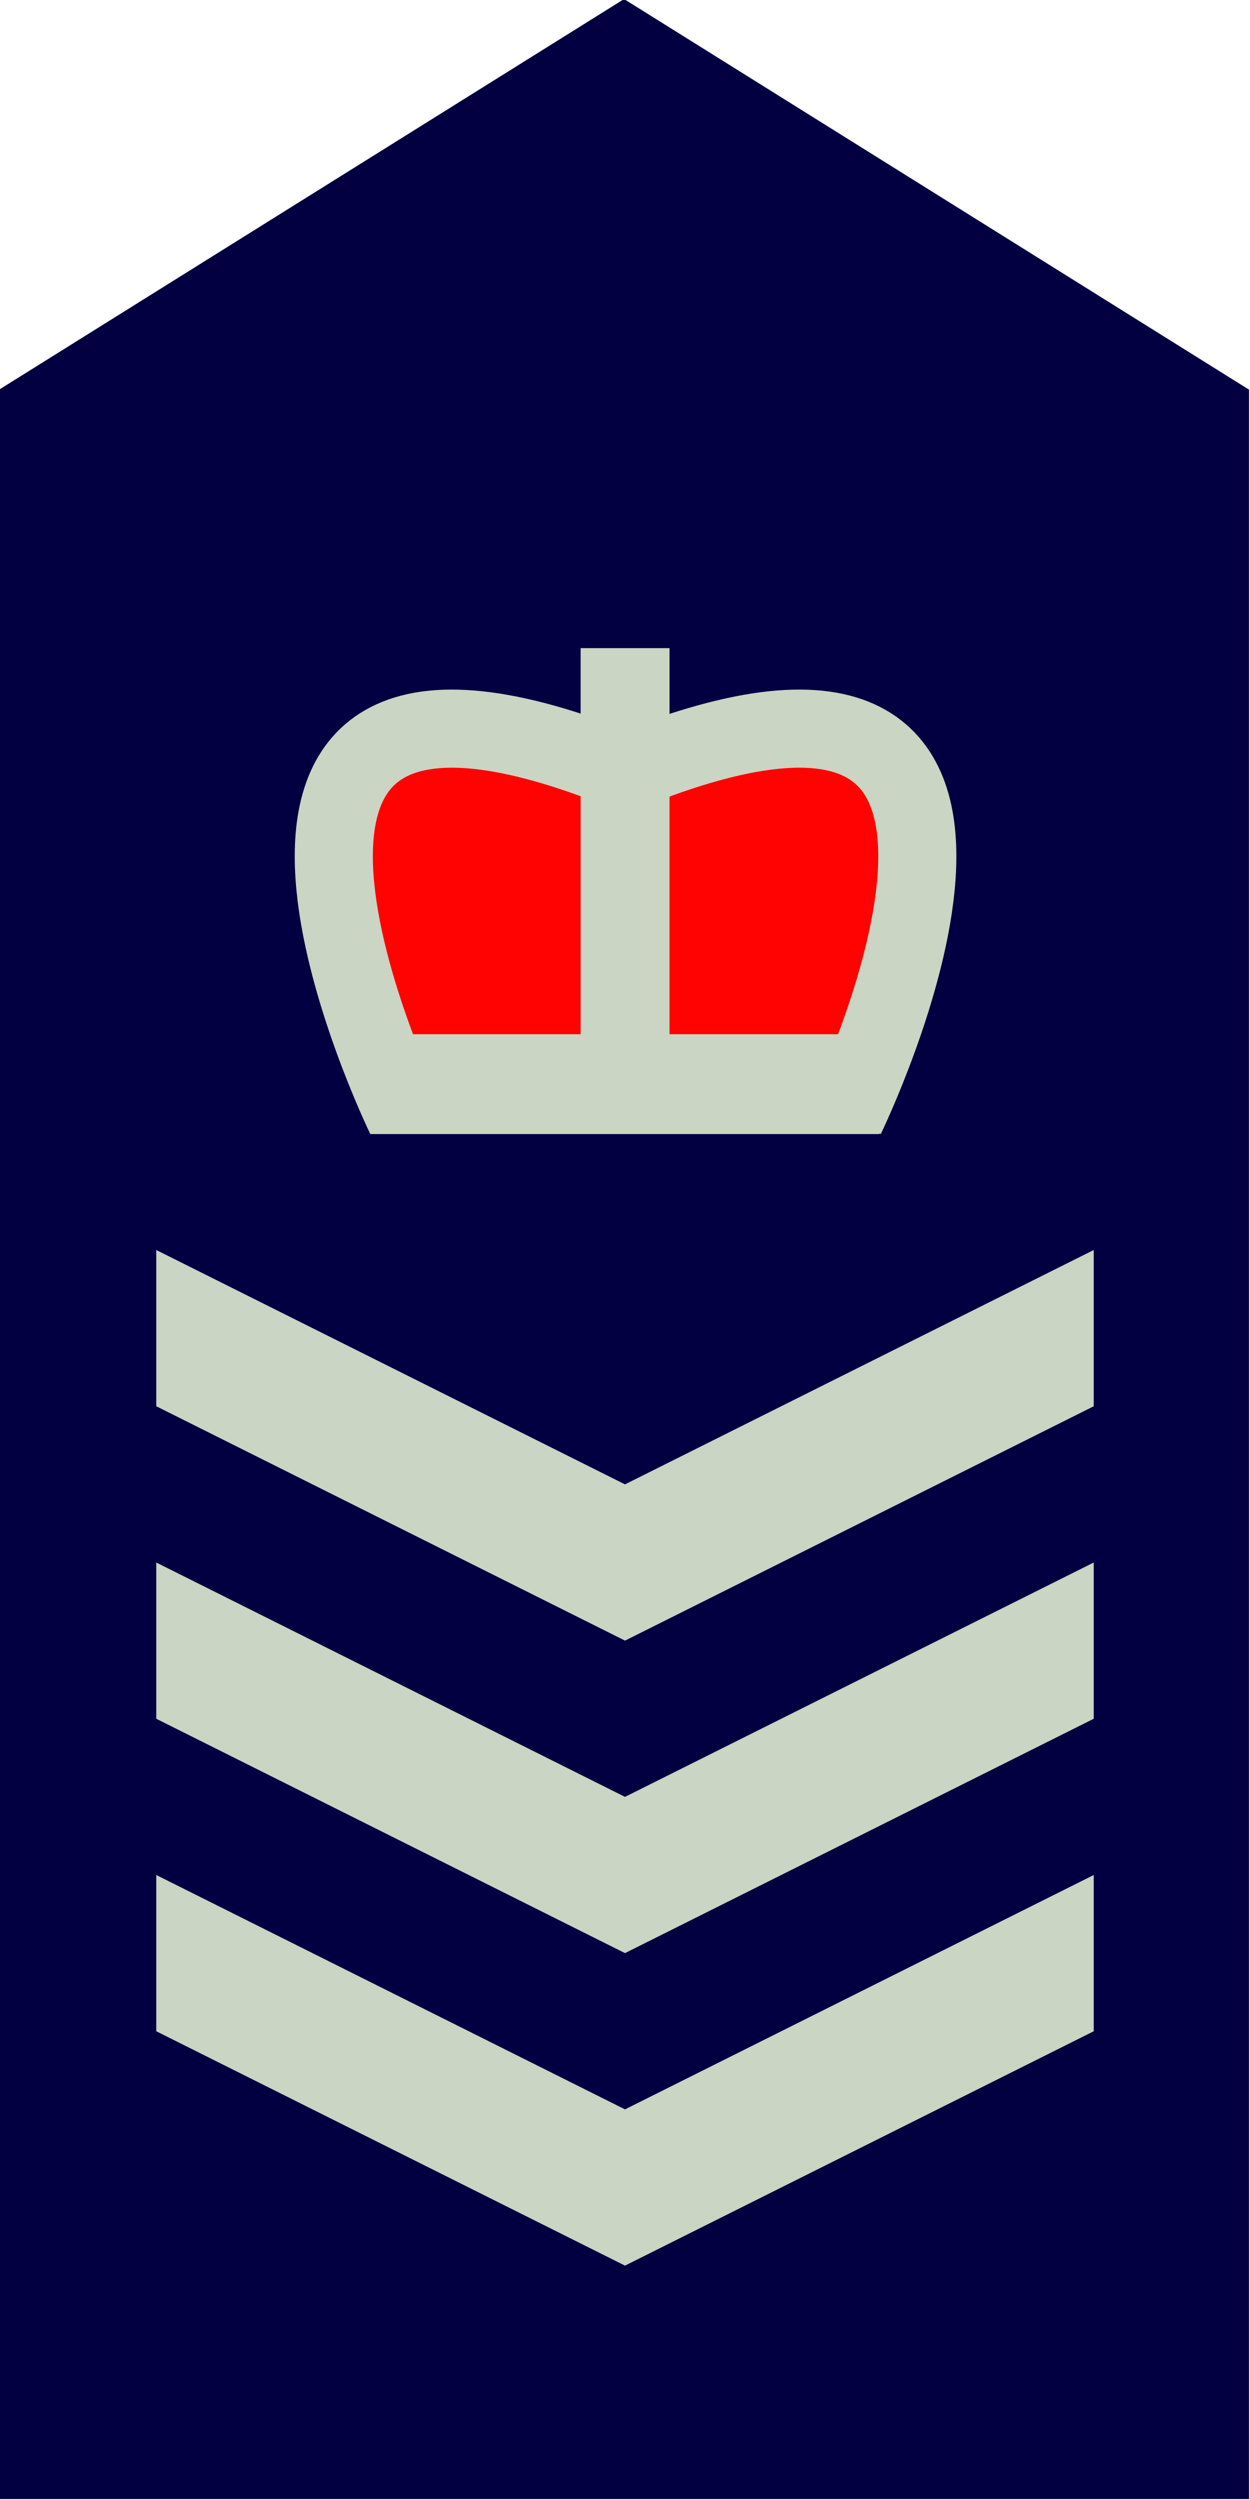 <?xml version="1.0" encoding="UTF-8" standalone="no"?>
<svg
   xmlns:dc="http://purl.org/dc/elements/1.1/"
   xmlns:cc="http://creativecommons.org/ns#"
   xmlns:rdf="http://www.w3.org/1999/02/22-rdf-syntax-ns#"
   xmlns:svg="http://www.w3.org/2000/svg"
   xmlns="http://www.w3.org/2000/svg"
   xmlns:sodipodi="http://sodipodi.sourceforge.net/DTD/sodipodi-0.dtd"
   xmlns:inkscape="http://www.inkscape.org/namespaces/inkscape"
   width="100%"
   height="100%"
   viewBox="0 0 8 16"
   version="1.1"
   id="svg10"
   sodipodi:docname="group-officer.svg"
   inkscape:version="1.0.1 (3bc2e813f5, 2020-09-07)">
  <defs
     id="defs14" />
  <sodipodi:namedview
     pagecolor="#ffffff"
     bordercolor="#666666"
     borderopacity="1"
     objecttolerance="10"
     gridtolerance="10"
     guidetolerance="10"
     inkscape:pageopacity="0"
     inkscape:pageshadow="2"
     inkscape:window-width="2560"
     inkscape:window-height="1377"
     id="namedview12"
     showgrid="false"
     inkscape:zoom="45.254834"
     inkscape:cx="-8.3206253"
     inkscape:cy="8.1218541"
     inkscape:window-x="-8"
     inkscape:window-y="-8"
     inkscape:window-maximized="1"
     inkscape:current-layer="svg10" />
  <polygon
     points="8,16 8,2.5 4,0 0,2.5 0,16 "
     fill="#020041"
     id="polygon2"
     transform="translate(-0.006,-0.006)" />
  <polygon
     points="1,12 4,13.5 7,12 7,13 4,14.5 1,13"
     fill="#cad5c3"
     id="polygon4" />
  <polygon
     points="1,10 4,11.5 7,10 7,11 4,12.5 1,11"
     fill="#cad5c3"
     id="polygon6" />
  <polygon
     points="1,8 4,9.5 7,8 7,9 4,10.5 1,9"
     fill="#cad5c3"
     id="polygon8" />
  <rect
     style="fill:#ff0202;fill-opacity:1;stroke:none;stroke-width:0.455;stroke-miterlimit:4;stroke-dasharray:none;stroke-opacity:1"
     id="rect864"
     width="3.298"
     height="1.95"
     x="2.348"
     y="4.812" />
  <rect
     style="fill:#cad5c3;fill-opacity:1;stroke-width:0.675"
     id="rect843"
     width="3.257"
     height="0.639"
     x="2.372"
     y="6.619" />
  <rect
     style="fill:#cad5c3;fill-opacity:1;stroke-width:0.7"
     id="rect845"
     width="0.569"
     height="2.5"
     x="3.716"
     y="4.148" />
  <path
     style="fill:none;stroke:#cad5c3;stroke-width:0.5;stroke-linecap:butt;stroke-linejoin:miter;stroke-miterlimit:4;stroke-dasharray:none;stroke-opacity:1"
     d="m 2.595,7.149 c 0,0 -1.631,-3.356 1.258,-2.269"
     id="path847"
     sodipodi:nodetypes="cc" />
  <path
     style="fill:none;stroke:#cad5c3;stroke-width:0.5;stroke-linecap:butt;stroke-linejoin:miter;stroke-miterlimit:4;stroke-dasharray:none;stroke-opacity:1"
     d="m 5.412,7.149 c 0,0 1.631,-3.356 -1.258,-2.269"
     id="path847-9"
     sodipodi:nodetypes="cc" />
</svg>
